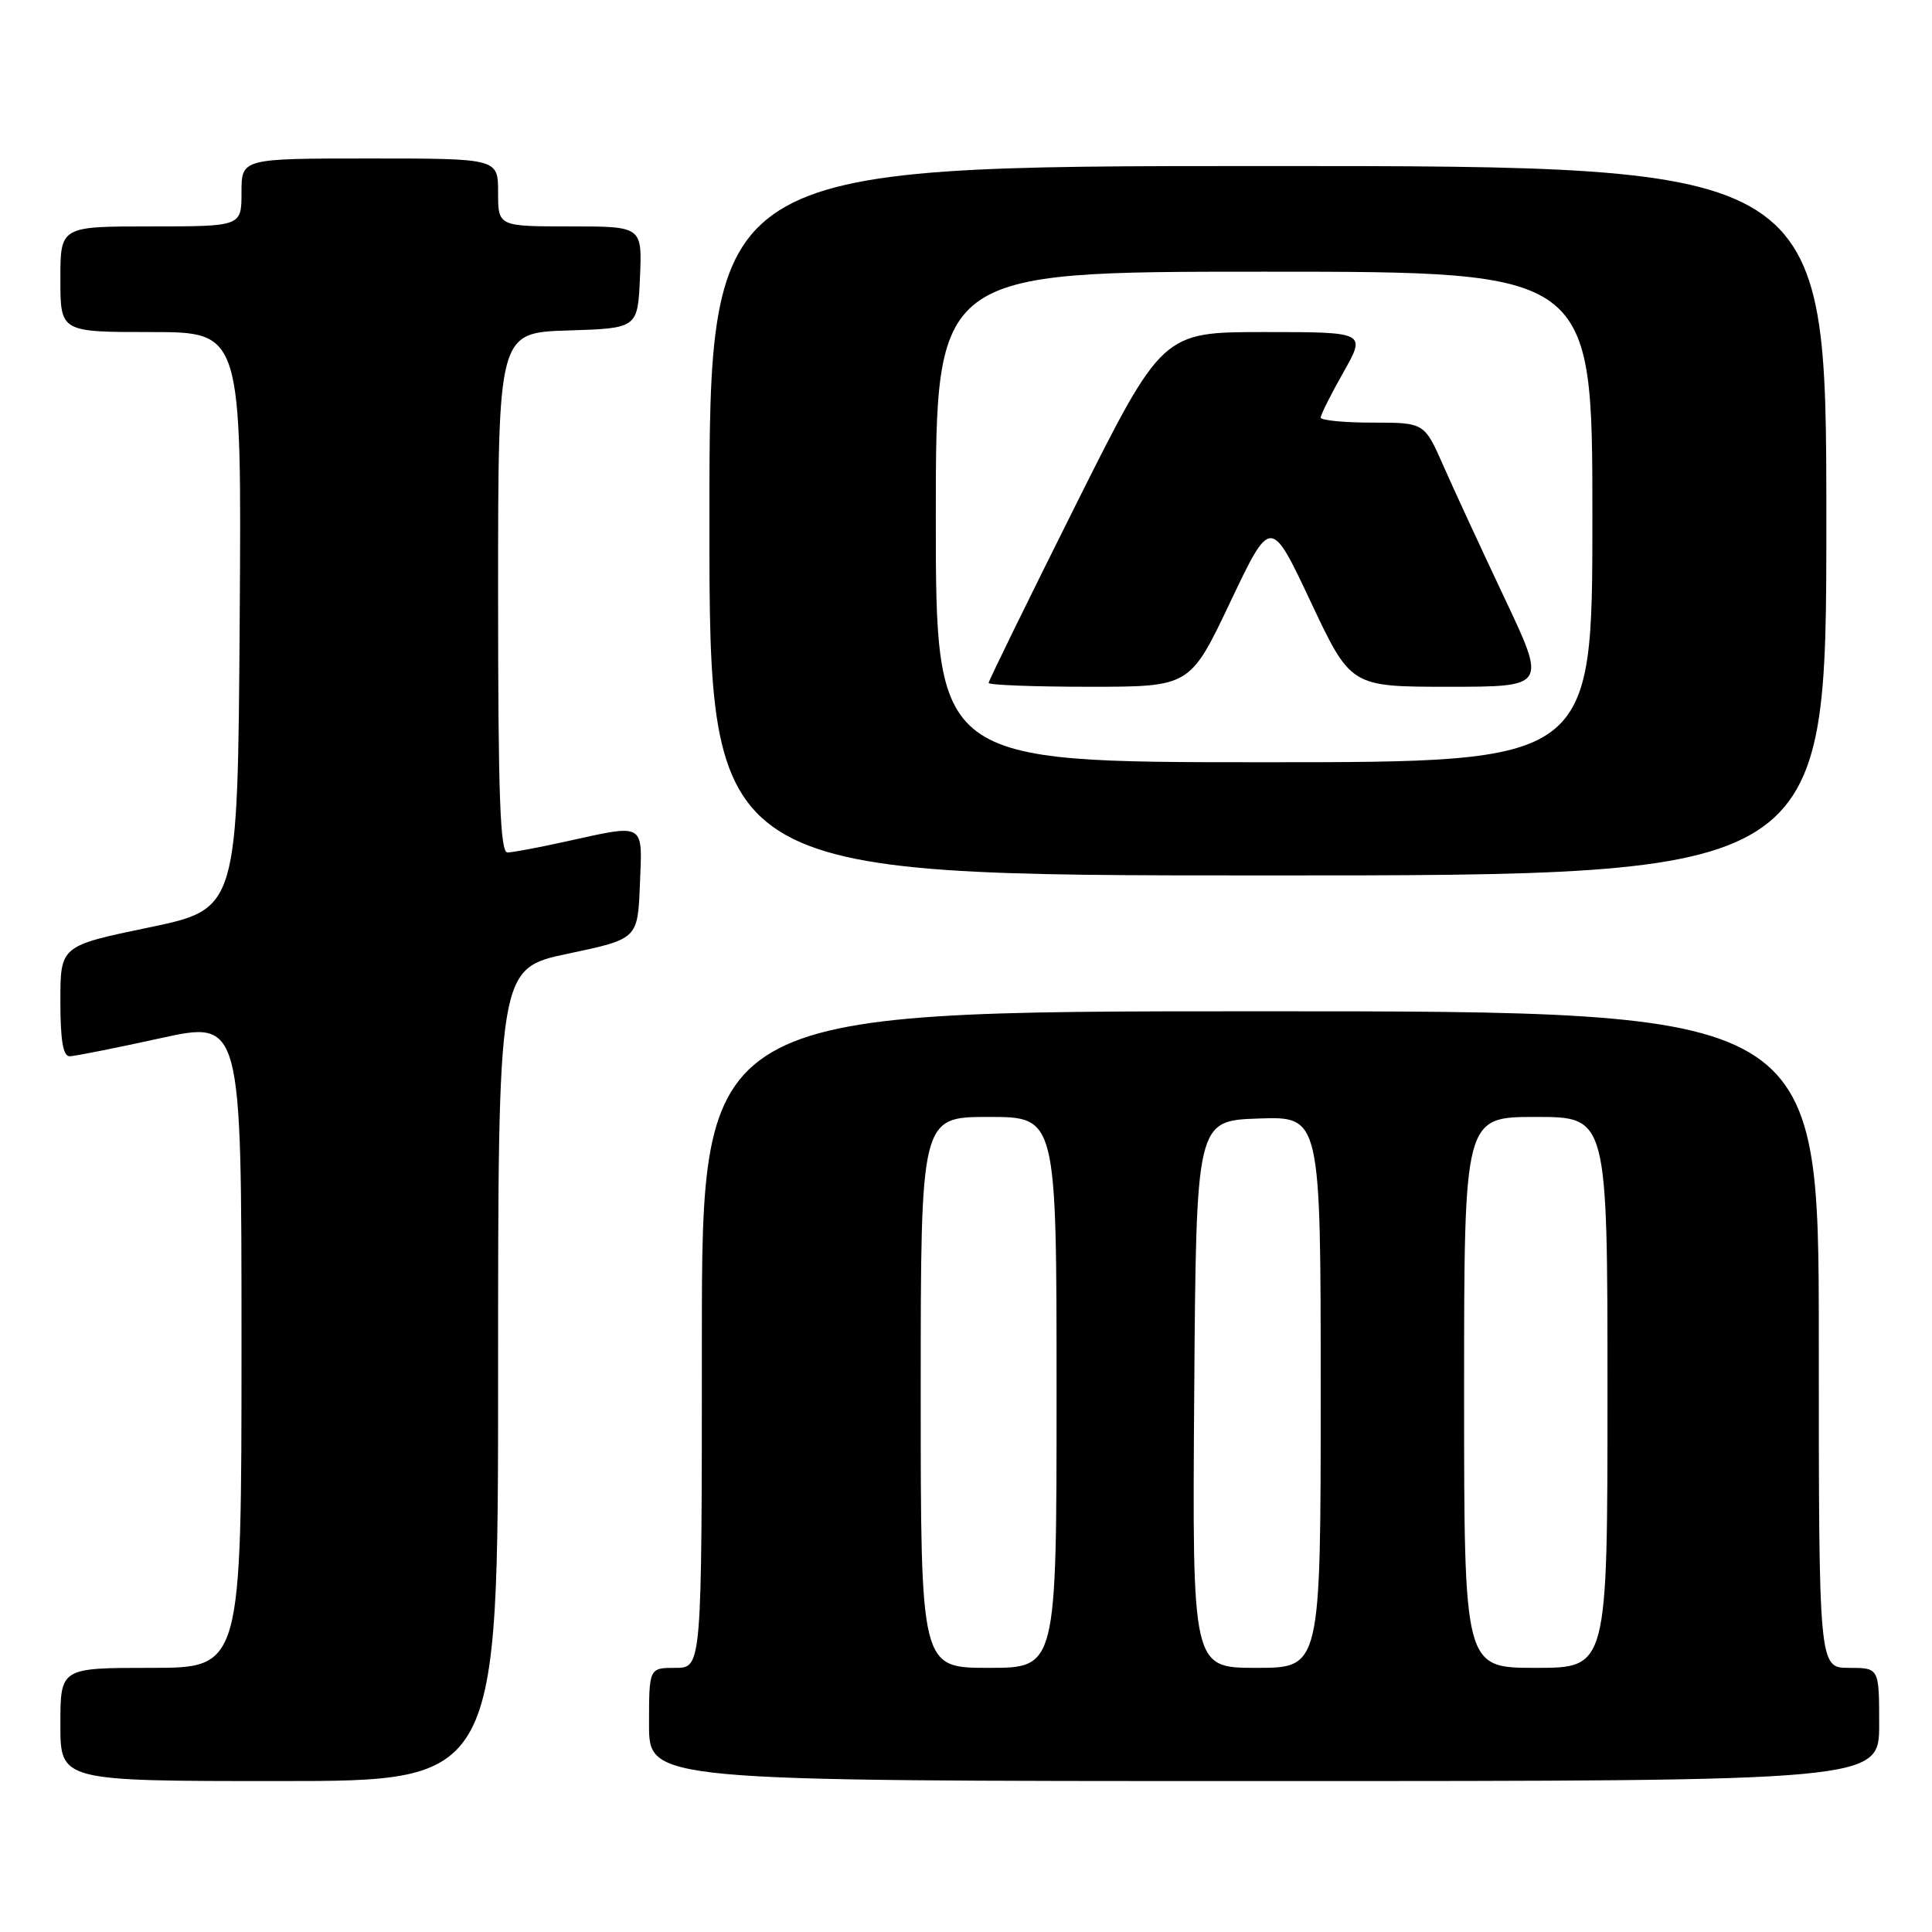 <?xml version="1.0" encoding="UTF-8" standalone="no"?>
<!DOCTYPE svg PUBLIC "-//W3C//DTD SVG 1.1//EN" "http://www.w3.org/Graphics/SVG/1.1/DTD/svg11.dtd" >
<svg xmlns="http://www.w3.org/2000/svg" xmlns:xlink="http://www.w3.org/1999/xlink" version="1.1" viewBox="0 0 256 256">
 <g >
 <path fill="currentColor"
d=" M 66.00 182.16 C 66.00 128.32 66.00 128.32 75.25 126.37 C 84.50 124.42 84.50 124.42 84.79 117.21 C 85.13 108.91 85.58 109.17 75.00 111.50 C 71.42 112.29 67.94 112.95 67.25 112.96 C 66.27 112.99 66.00 105.46 66.00 78.54 C 66.00 44.08 66.00 44.08 75.25 43.79 C 84.50 43.50 84.50 43.50 84.80 36.75 C 85.09 30.00 85.09 30.00 75.55 30.00 C 66.00 30.00 66.00 30.00 66.00 25.50 C 66.00 21.00 66.00 21.00 49.00 21.00 C 32.00 21.00 32.00 21.00 32.00 25.50 C 32.00 30.00 32.00 30.00 20.00 30.00 C 8.00 30.00 8.00 30.00 8.00 37.00 C 8.00 44.00 8.00 44.00 20.01 44.00 C 32.02 44.00 32.02 44.00 31.76 82.22 C 31.50 120.44 31.50 120.44 19.75 122.89 C 8.00 125.33 8.00 125.33 8.00 132.67 C 8.00 137.89 8.36 139.99 9.25 139.96 C 9.94 139.94 15.34 138.87 21.25 137.57 C 32.00 135.21 32.00 135.21 32.00 178.11 C 32.00 221.00 32.00 221.00 20.00 221.00 C 8.00 221.00 8.00 221.00 8.00 228.50 C 8.00 236.00 8.00 236.00 37.00 236.00 C 66.00 236.00 66.00 236.00 66.00 182.16 Z  M 249.00 228.50 C 249.00 221.00 249.00 221.00 245.00 221.00 C 241.00 221.00 241.00 221.00 241.00 177.50 C 241.00 134.00 241.00 134.00 167.00 134.00 C 93.00 134.00 93.00 134.00 93.00 177.50 C 93.00 221.00 93.00 221.00 89.50 221.00 C 86.00 221.00 86.00 221.00 86.00 228.50 C 86.00 236.00 86.00 236.00 167.50 236.00 C 249.00 236.00 249.00 236.00 249.00 228.50 Z  M 242.00 69.00 C 242.00 22.00 242.00 22.00 168.00 22.00 C 94.00 22.00 94.00 22.00 94.00 69.00 C 94.00 116.00 94.00 116.00 168.00 116.00 C 242.00 116.00 242.00 116.00 242.00 69.00 Z  M 122.00 184.50 C 122.00 148.00 122.00 148.00 131.00 148.00 C 140.00 148.00 140.00 148.00 140.00 184.50 C 140.00 221.00 140.00 221.00 131.00 221.00 C 122.00 221.00 122.00 221.00 122.00 184.50 Z  M 158.24 184.75 C 158.50 148.50 158.50 148.50 166.75 148.21 C 175.00 147.92 175.00 147.92 175.00 184.46 C 175.00 221.00 175.00 221.00 166.49 221.00 C 157.98 221.00 157.98 221.00 158.24 184.75 Z  M 194.00 184.50 C 194.00 148.00 194.00 148.00 203.50 148.00 C 213.00 148.00 213.00 148.00 213.00 184.50 C 213.00 221.00 213.00 221.00 203.50 221.00 C 194.00 221.00 194.00 221.00 194.00 184.50 Z  M 124.00 68.50 C 124.00 36.00 124.00 36.00 167.50 36.00 C 211.00 36.00 211.00 36.00 211.00 68.50 C 211.00 101.00 211.00 101.00 167.50 101.00 C 124.00 101.00 124.00 101.00 124.00 68.50 Z  M 163.03 79.75 C 168.38 68.50 168.38 68.50 173.68 79.75 C 178.98 91.00 178.98 91.00 191.95 91.00 C 204.92 91.00 204.92 91.00 199.36 79.25 C 196.31 72.79 192.66 64.91 191.27 61.75 C 188.74 56.00 188.74 56.00 181.87 56.00 C 178.09 56.00 175.00 55.70 175.00 55.33 C 175.00 54.96 176.35 52.26 178.01 49.33 C 181.02 44.00 181.02 44.00 167.51 44.00 C 154.01 44.00 154.01 44.00 142.50 66.99 C 136.18 79.64 131.00 90.21 131.00 90.49 C 131.00 90.77 137.00 91.00 144.34 91.00 C 157.69 91.00 157.69 91.00 163.03 79.75 Z "/>
</g>
</svg>